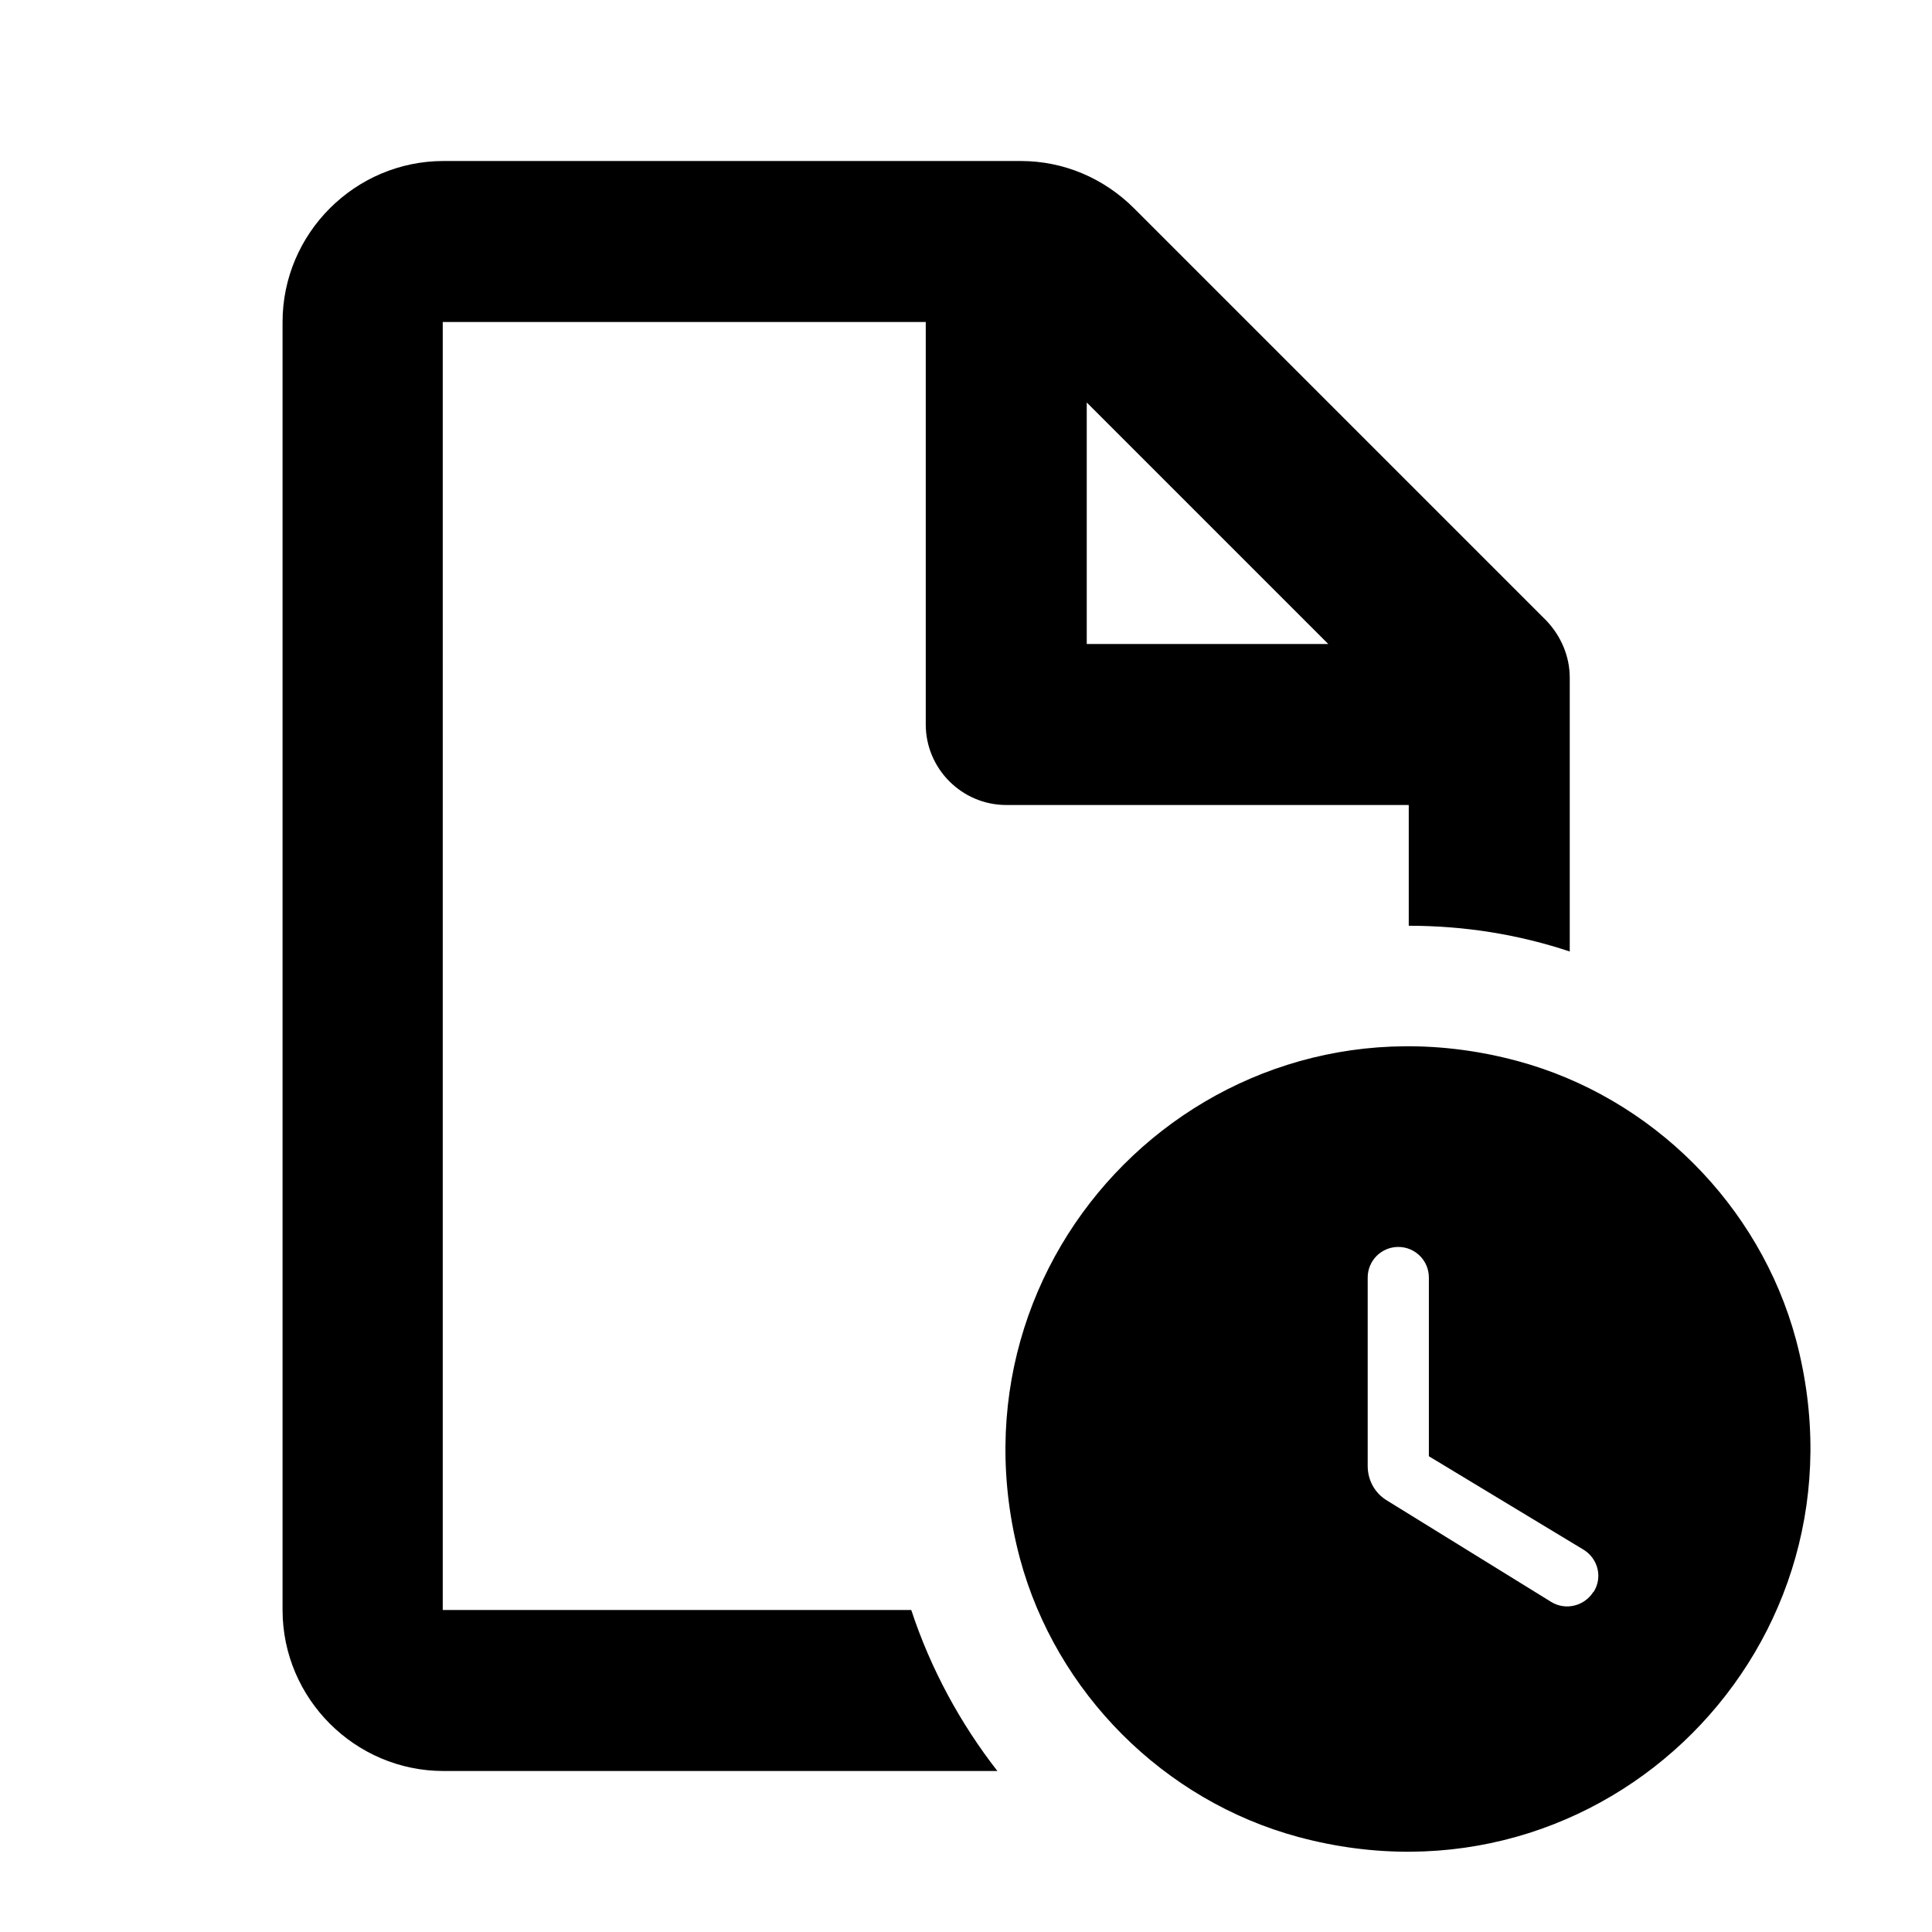 <svg xmlns="http://www.w3.org/2000/svg" width="24" height="24" fill="currentColor" viewBox="0 0 24 24">
  <path d="m22.31,16.64c-.45-1.67-1.79-3.01-3.46-3.46-3.79-1.02-7.19,2.39-6.18,6.18.45,1.67,1.79,3.01,3.46,3.46,3.79,1.02,7.19-2.39,6.18-6.18Zm-2.52,3.14c-.11.17-.34.23-.52.12l-2.04-1.26c-.15-.09-.24-.25-.24-.43v-2.34c0-.21.17-.38.38-.38s.38.17.38.38v2.22l1.92,1.16c.18.11.24.34.13.52Zm-14.29.22V4h6v5c0,.55.45,1,1,1h5v1.5c.7,0,1.37.11,2,.32v-3.4c0-.27-.11-.52-.29-.71l-5.12-5.12c-.38-.38-.88-.59-1.41-.59h-7.17c-1.1,0-2,.9-2,2v16c0,1.1.9,2,2,2h6.88c-.46-.59-.83-1.27-1.07-2h-5.82ZM13.5,5l3,3h-3v-3Z"/>
</svg>
